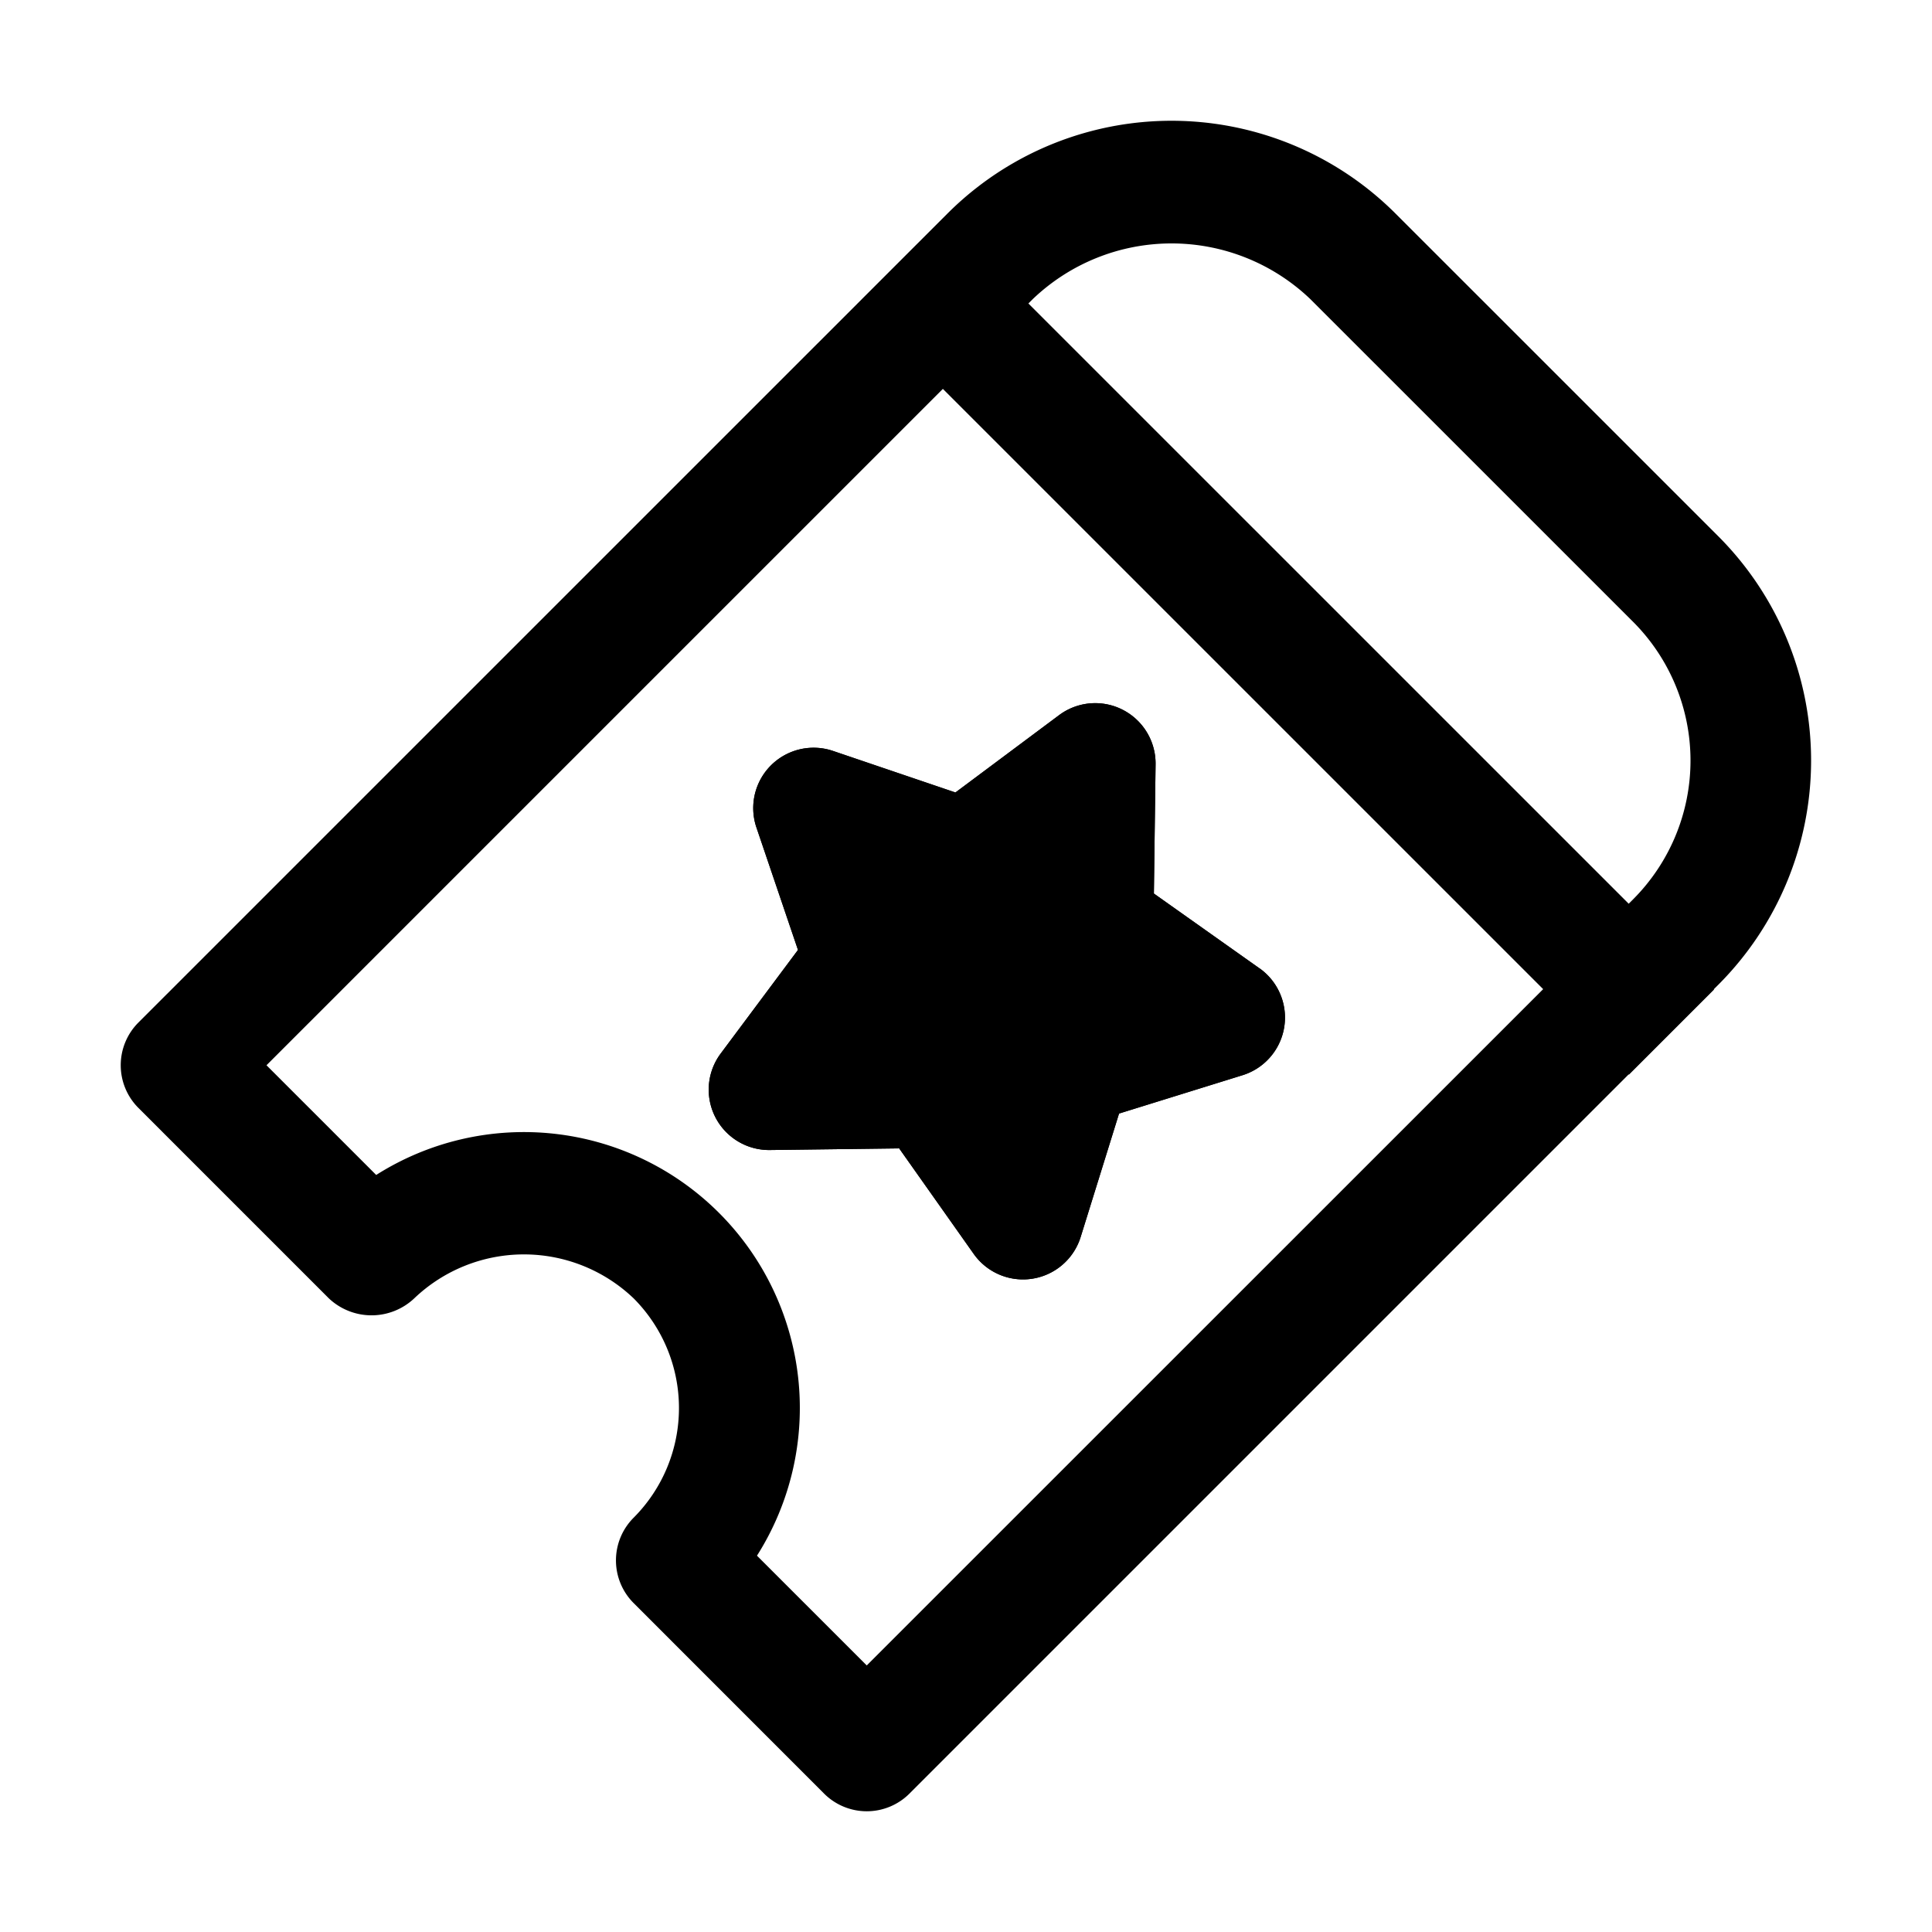 <svg xmlns="http://www.w3.org/2000/svg" viewBox="0 0 32 32">
    <g>
        <path fill="currentColor" d="M20.86 16.038 19.112 14.8l.028-2.141a1 1 0 0 0-1.598-.814l-1.717 1.281-2.027-.688a1 1 0 0 0-1.269 1.268l.688 2.028-1.28 1.716a1 1 0 0 0 .802 1.598h.012l2.142-.027 1.235 1.748a1 1 0 0 0 1.771-.28l.636-2.045 2.045-.635a1 1 0 0 0 .28-1.772ZM14.21 5.03l1.41-1.41 12.77 12.77-1.41 1.41z" />
        <path d="m28.463 8.885-5.348-5.347a5.248 5.248 0 0 0-7.423 0l-.78.78h-.001l-.001.002L2.293 16.936a1 1 0 0 0 0 1.415l3.154 3.154a1.03 1.03 0 0 0 1.414 0 2.631 2.631 0 0 1 3.634 0 2.573 2.573 0 0 1 0 3.633 1 1 0 0 0 0 1.414l3.154 3.155a1 1 0 0 0 1.415 0l13.399-13.399a5.256 5.256 0 0 0 0-7.423Zm-14.107 18.7-1.818-1.818a4.57 4.57 0 0 0-6.307-6.306l-1.817-1.817L15.618 6.44l9.943 9.942ZM27.05 14.895l-.074.074-9.943-9.942.074-.074a3.326 3.326 0 0 1 4.595 0l5.348 5.347a3.253 3.253 0 0 1 0 4.595Z" />
        <path d="M20.86 16.038 19.112 14.8l.028-2.141a1 1 0 0 0-1.598-.814l-1.717 1.281-2.027-.688a1 1 0 0 0-1.269 1.268l.688 2.028-1.28 1.716a1 1 0 0 0 .802 1.598h.012l2.142-.027 1.235 1.748a1 1 0 0 0 1.771-.28l.636-2.045 2.045-.635a1 1 0 0 0 .28-1.772Zm-3.42.653a1 1 0 0 0-.66.658l-.19.611-.369-.522a1 1 0 0 0-.816-.423h-.013l-.641.008.383-.513a1.003 1.003 0 0 0 .146-.92l-.206-.606.606.205a.997.997 0 0 0 .92-.145l.513-.384-.008.641a1.001 1.001 0 0 0 .423.83l.523.37Z" />
    </g>
</svg>